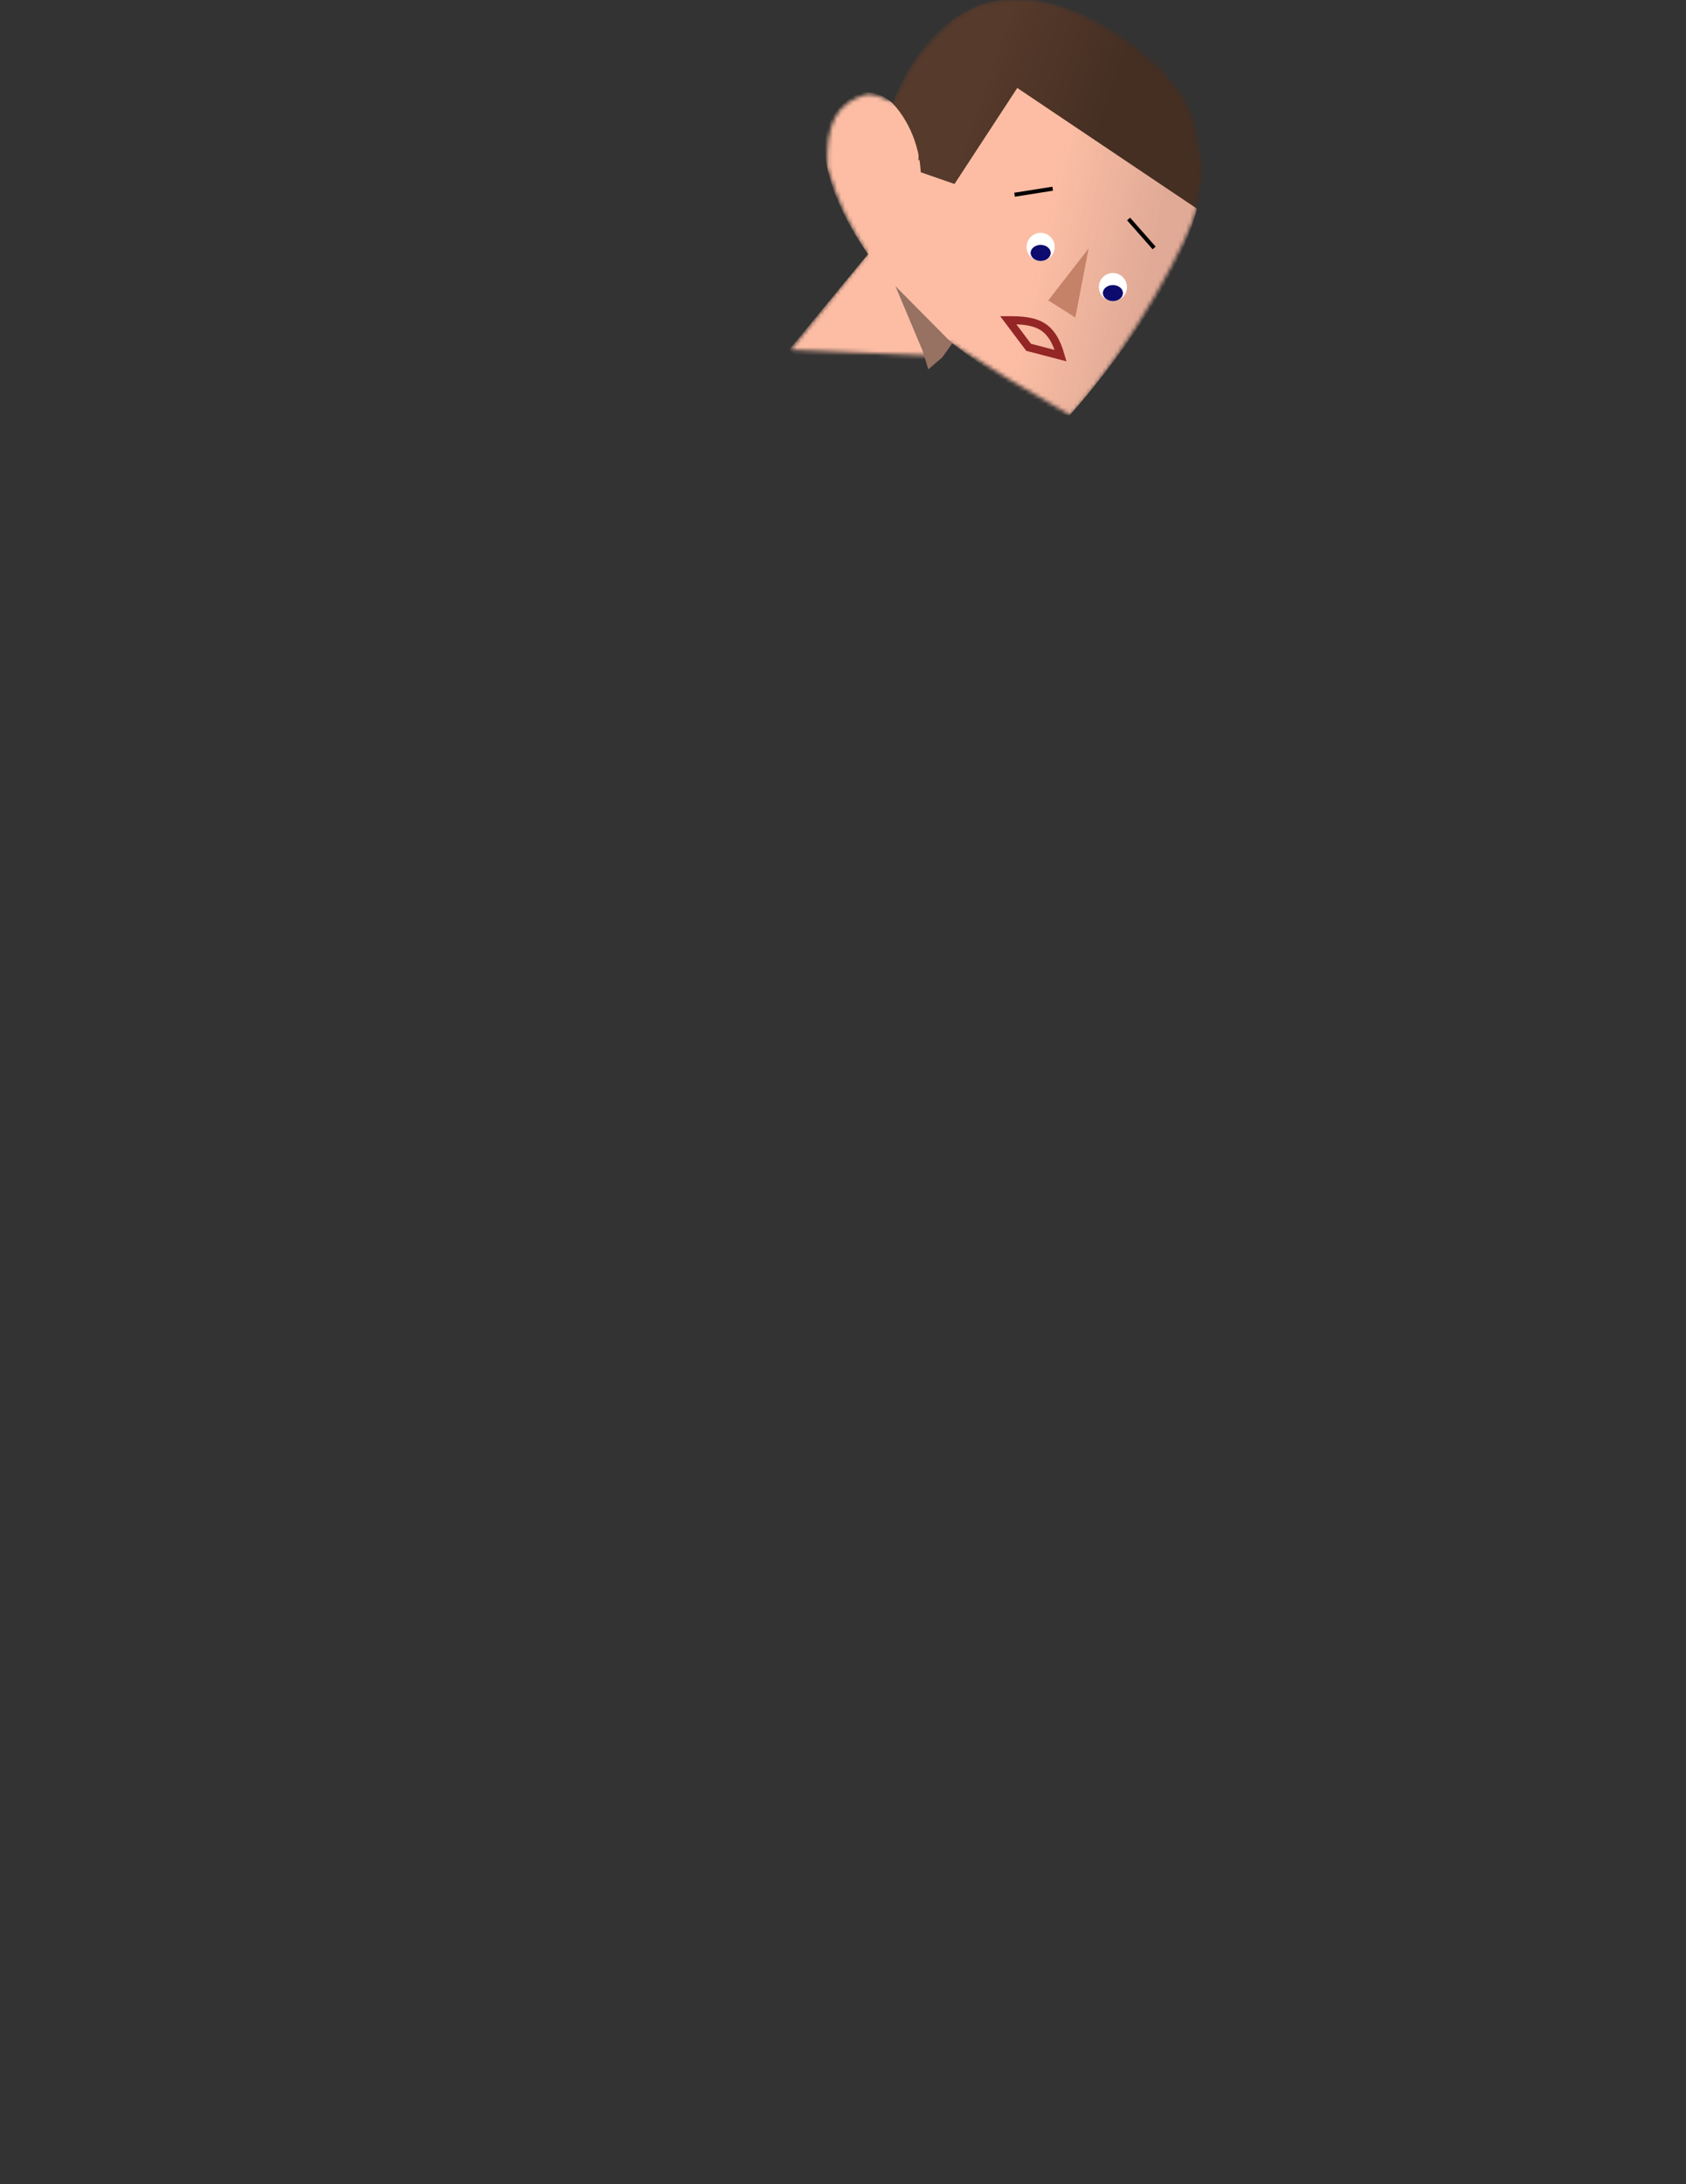<svg width="420" height="544" viewBox="0 0 420 544" fill="none" xmlns="http://www.w3.org/2000/svg">
<rect x="0" y="0" width="420" height="544" fill="#333333" stroke="none"/>
<mask id="mask0_323_1413" style="mask-type:alpha" maskUnits="userSpaceOnUse" x="197" y="0" width="103" height="104">
<path d="M216.091 63.24L197 87.105L234.785 88.696L236.376 85.116C247.708 92.33 254.329 96.348 266.604 103.412C282.08 86.459 297.516 57.274 298.025 51.706C298.535 46.138 300.796 44.525 297.23 30.228C293.664 15.931 268.195 -0 256.263 0C244.331 0 244.549 0.474 237.569 4.773C229.397 11.942 226.441 16.612 222.455 25.455C219.761 24.13 218.349 23.664 216.091 23.466C208.344 25.494 205.679 30.886 206.148 41.763C208.998 51.134 211.449 55.576 216.091 63.24Z" fill="#D9D9D9"/>
</mask>
<g mask="url(#mask0_323_1413)">
<path d="M224.646 105.261L236.916 85.256C236.916 85.256 259.579 102.789 266.426 103.482C266.426 103.482 292.613 74.465 298.178 51.97L251.582 13.091L228.717 40.01C230.289 33.896 221.119 19.175 212.768 23.94C194.673 34.266 216.246 63.293 216.246 63.293L196.499 87.191" fill="#FCBDA4"/>
<path d="M224.646 105.261L236.916 85.256C236.916 85.256 259.579 102.789 266.426 103.482C266.426 103.482 292.613 74.465 298.178 51.97L251.582 13.091L228.717 40.01C230.289 33.896 221.119 19.175 212.768 23.94C194.673 34.266 216.246 63.293 216.246 63.293L196.499 87.191" fill="url(#paint0_linear_323_1413)" fill-opacity="0.2"/>
<path d="M229.363 42.901C228.862 33.165 223.826 27.267 222.364 25.751C226.403 15 239.823 -10.896 271.683 4.439C309.72 22.748 298.177 51.97 298.177 51.97L253.415 21.91L237.775 45.826L229.363 42.901V42.901Z" fill="#563A2B"/>
<path d="M229.363 42.901C228.862 33.165 223.826 27.267 222.364 25.751C226.403 15 239.823 -10.896 271.683 4.439C309.72 22.748 298.177 51.97 298.177 51.97L253.415 21.91L237.775 45.826L229.363 42.901V42.901Z" fill="url(#paint1_linear_323_1413)" fill-opacity="0.2"/>
<path opacity="0.402" fill-rule="evenodd" clip-rule="evenodd" d="M236.916 85.256L223.053 71.266L232.022 92.571L236.916 85.256Z" fill="black"/>
<path fill-rule="evenodd" clip-rule="evenodd" d="M271.193 61.869L267.876 79.102L261.144 74.821L271.193 61.869Z" fill="#C58268"/>
<path d="M264.224 88.591C261.996 80.821 258.238 79.729 251.159 79.752L256.236 86.5L264.224 88.591Z" stroke="#942626" stroke-width="2"/>
</g>
<path d="M252.736 48.5L262.236 47" stroke="black"/>
<path d="M281.143 54.545L287.505 61.758" stroke="black"/>
<path d="M231.236 92L228.736 83.5H234.736L237.236 85.5L234.736 89L231.236 92Z" fill="#977162"/>
<circle cx="259.236" cy="61.5" r="3.5" fill="white"/>
<ellipse cx="259.236" cy="63" rx="2.5" ry="2" fill="#0D0B6D"/>
<circle cx="277.236" cy="71.5" r="3.5" fill="white"/>
<ellipse cx="277.236" cy="73" rx="2.5" ry="2" fill="#0D0B6D"/>
<defs>
<linearGradient id="paint0_linear_323_1413" x1="284.736" y1="71.999" x2="258.236" y2="65.999" gradientUnits="userSpaceOnUse">
<stop stop-color="#736161"/>
<stop offset="1" stop-color="#736161" stop-opacity="0"/>
</linearGradient>
<linearGradient id="paint1_linear_323_1413" x1="276.736" y1="26.5" x2="246.736" y2="16" gradientUnits="userSpaceOnUse">
<stop/>
<stop offset="1" stop-opacity="0"/>
</linearGradient>
</defs>
</svg>
